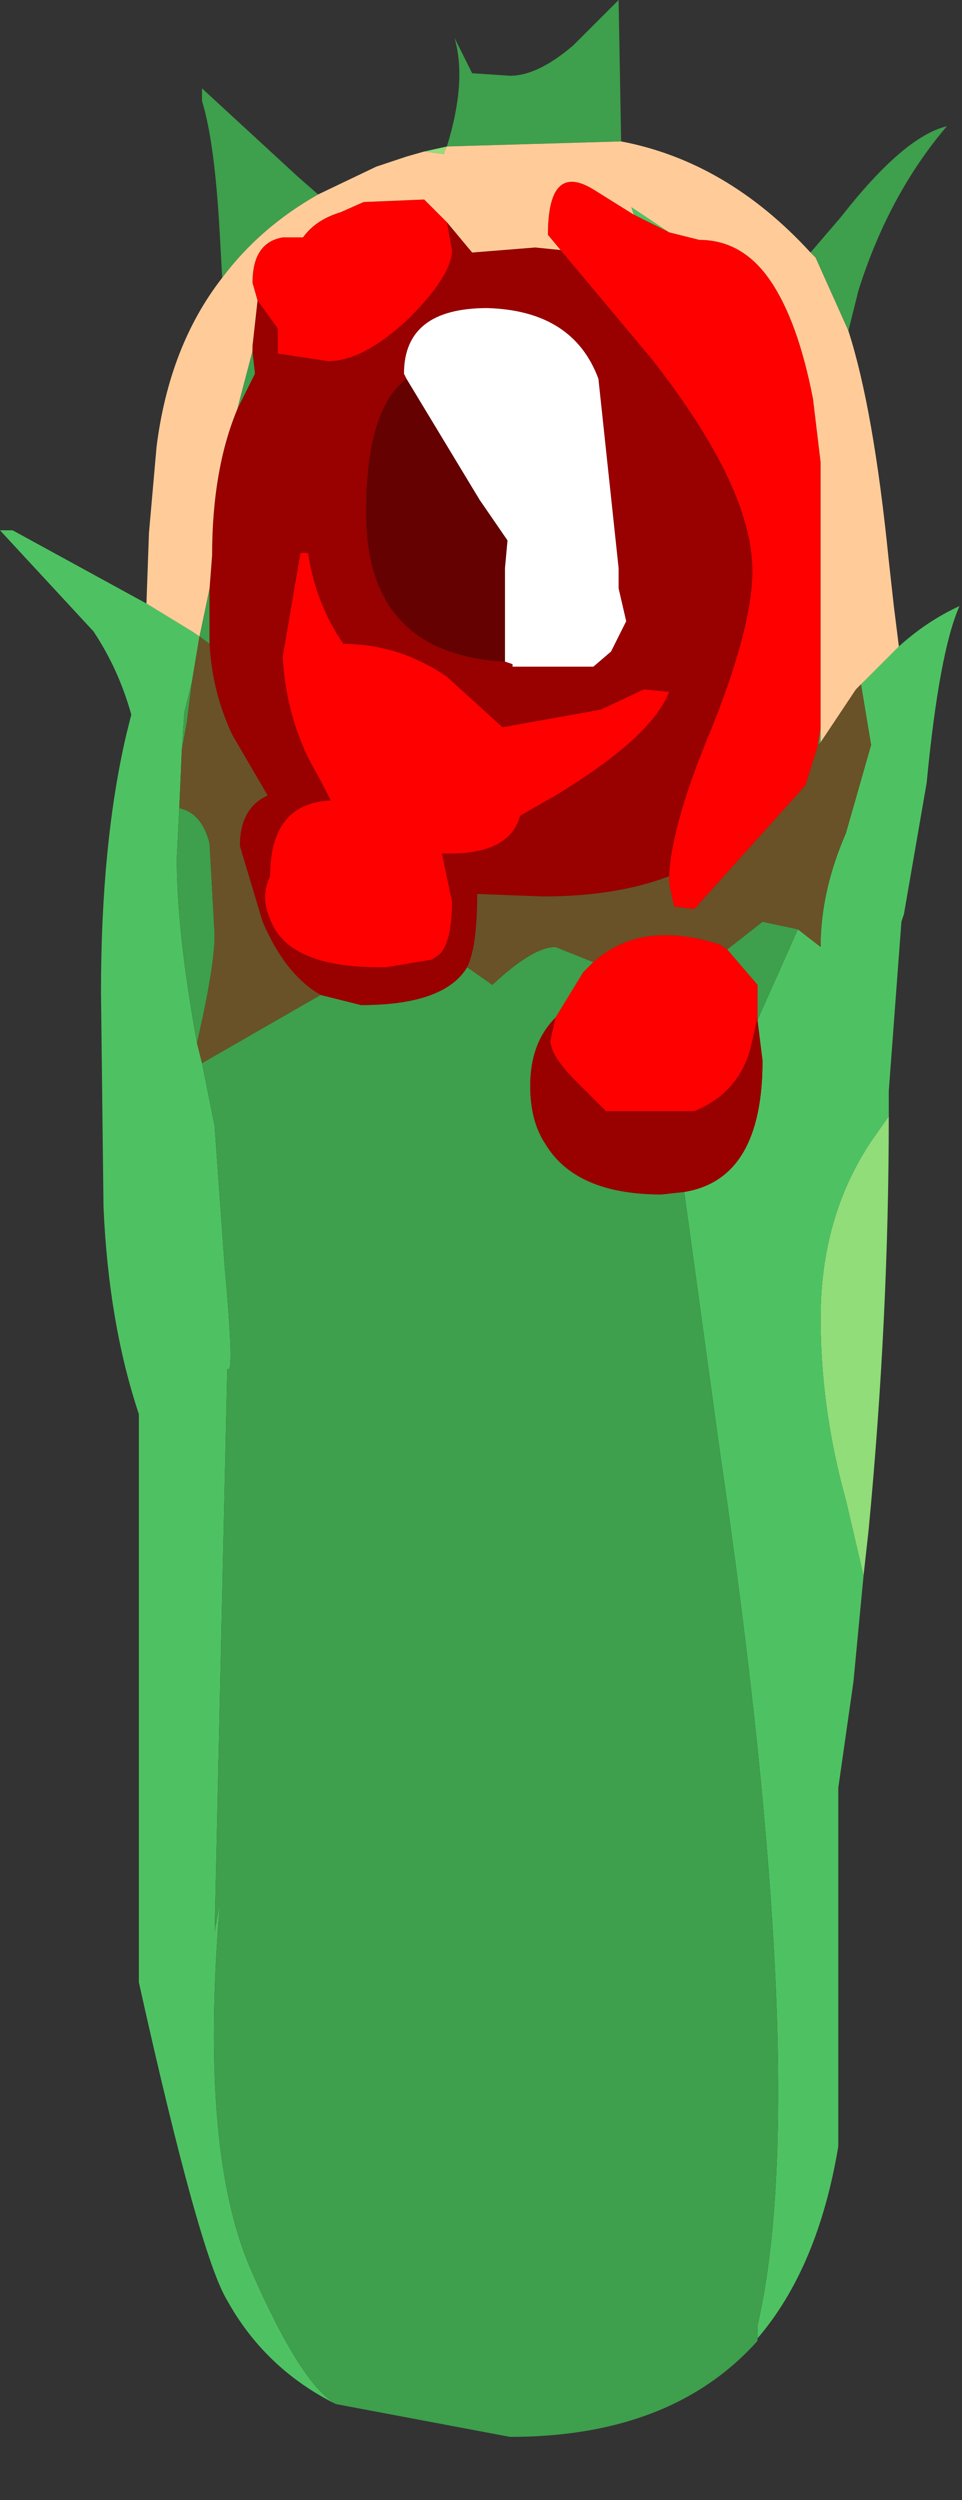 <?xml version="1.0" encoding="UTF-8" standalone="no"?>
<svg xmlns:ffdec="https://www.free-decompiler.com/flash" xmlns:xlink="http://www.w3.org/1999/xlink" ffdec:objectType="frame" height="49.5px" width="19.05px" xmlns="http://www.w3.org/2000/svg">
  <rect width="100%" height="100%" fill="#333333" stroke="none"/>
  <g transform="matrix(1.0, 0.0, 0.0, 1.0, 10.0, 25.75)">
    <use ffdec:characterId="1557" height="48.25" transform="matrix(1.0, 0.0, 0.0, 1.0, -10.0, -25.75)" width="19.0" xlink:href="#shape0"/>
  </g>
  <defs>
    <g id="shape0" transform="matrix(1.0, 0.0, 0.0, 1.0, 10.0, 25.75)">
      <path d="M7.6 -3.65 Q7.6 0.35 7.2 4.55 L7.1 5.45 6.75 3.95 Q6.25 2.15 6.25 0.35 6.25 -1.65 7.25 -3.15 L7.6 -3.65 M5.0 20.55 L5.0 20.6 5.0 20.3 5.0 20.55 M-1.6 -22.75 L-1.15 -22.85 -1.2 -22.75 -1.2 -22.7 -1.6 -22.75" fill="#90dd79" fill-rule="evenodd" stroke="none"/>
      <path d="M7.8 -12.95 Q8.35 -13.45 9.0 -13.75 8.6 -12.85 8.35 -10.25 L7.9 -7.65 7.85 -7.5 7.6 -4.15 7.6 -3.65 7.25 -3.15 Q6.25 -1.65 6.25 0.35 6.25 2.15 6.75 3.95 L7.1 5.45 6.9 7.55 6.6 9.65 6.6 16.75 Q6.2 19.15 5.0 20.55 L5.0 20.3 Q6.1 15.55 4.25 2.95 L3.55 -2.15 Q5.1 -2.4 5.1 -4.75 L5.0 -5.55 5.8 -7.35 6.25 -7.0 Q6.25 -8.1 6.75 -9.25 L7.25 -11.0 7.05 -12.2 7.8 -12.95 M-3.35 21.85 Q-4.75 21.15 -5.5 19.8 -6.05 18.9 -7.25 13.5 L-7.25 2.25 Q-7.85 0.45 -7.95 -1.85 L-8.0 -6.1 Q-8.0 -9.05 -7.5 -11.2 L-7.4 -11.6 Q-7.65 -12.5 -8.15 -13.25 L-10.0 -15.25 -9.75 -15.25 -7.1 -13.8 -6.2 -13.25 -6.05 -13.15 -6.2 -12.25 -6.35 -11.65 -6.4 -10.9 -6.45 -9.75 -6.5 -8.75 Q-6.5 -7.3 -6.1 -5.1 L-6.0 -4.7 -5.75 -3.45 -5.55 -0.65 Q-5.35 1.55 -5.5 1.35 L-5.75 12.5 -5.65 11.95 -5.65 12.0 Q-6.05 16.8 -5.05 19.15 -4.05 21.45 -3.35 21.85 M2.55 -21.5 L2.5 -21.65 3.25 -21.15 2.55 -21.5" fill="#4ec262" fill-rule="evenodd" stroke="none"/>
      <path d="M-1.15 -22.85 Q-0.75 -24.15 -1.0 -25.0 L-0.65 -24.3 0.1 -24.25 Q0.65 -24.25 1.35 -24.85 L2.25 -25.75 2.3 -22.95 -1.15 -22.85 M6.05 -20.75 L6.65 -21.45 Q7.9 -23.05 8.75 -23.25 7.6 -21.9 7.0 -20.0 L6.8 -19.2 6.15 -20.65 6.05 -20.75 M5.0 20.6 Q3.3 22.5 0.1 22.5 L-3.35 21.85 Q-4.05 21.45 -5.05 19.15 -6.05 16.8 -5.65 12.0 L-5.65 11.95 -5.75 12.5 -5.5 1.35 Q-5.35 1.55 -5.55 -0.65 L-5.75 -3.45 -6.0 -4.7 -4.0 -5.85 -3.65 -6.05 -2.85 -5.85 Q-1.2 -5.85 -0.75 -6.6 L-0.25 -6.25 Q0.55 -7.0 1.0 -7.0 L1.75 -6.7 1.55 -6.5 1.0 -5.6 Q0.5 -5.1 0.5 -4.25 0.5 -3.55 0.8 -3.1 1.4 -2.1 3.1 -2.1 L3.55 -2.15 4.25 2.95 Q6.1 15.55 5.0 20.3 L5.0 20.6 M-5.6 -20.25 L-5.65 -21.15 Q-5.75 -22.95 -6.0 -23.75 L-6.0 -24.0 -4.1 -22.25 -3.7 -21.9 Q-4.85 -21.25 -5.6 -20.25 M6.25 -11.35 L6.25 -11.05 6.2 -11.0 6.25 -11.35 M-5.0 -18.8 L-4.95 -18.35 -5.3 -17.65 -5.25 -17.85 -5.0 -18.8 M-5.85 -14.1 L-5.85 -13.0 -6.05 -13.15 -5.85 -14.1 M4.4 -6.95 L5.1 -7.5 5.8 -7.35 5.0 -5.55 5.0 -5.6 5.0 -6.25 4.4 -6.95 M-6.2 -12.25 L-6.3 -11.45 -6.4 -10.9 -6.35 -11.65 -6.2 -12.25 M-6.45 -9.75 Q-6.0 -9.65 -5.85 -9.05 L-5.75 -7.25 Q-5.75 -6.6 -6.1 -5.1 -6.5 -7.3 -6.5 -8.75 L-6.45 -9.75" fill="#3e9f4c" fill-rule="evenodd" stroke="none"/>
      <path d="M1.1 -20.8 L2.9 -18.65 Q4.9 -16.1 4.9 -14.45 4.9 -13.35 4.1 -11.35 3.3 -9.45 3.25 -8.4 2.2 -8.0 0.75 -8.0 L-0.55 -8.05 Q-0.55 -7.0 -0.75 -6.6 -1.2 -5.85 -2.85 -5.85 L-3.65 -6.05 Q-4.35 -6.45 -4.8 -7.5 L-5.25 -9.0 Q-5.25 -9.75 -4.7 -10.0 L-5.4 -11.2 Q-5.8 -12.05 -5.85 -13.0 L-5.85 -14.1 -5.8 -14.75 Q-5.8 -16.45 -5.3 -17.65 L-4.95 -18.35 -5.0 -18.8 -5.0 -18.9 -4.9 -19.8 -4.5 -19.25 -4.5 -18.75 -3.5 -18.6 Q-2.8 -18.6 -1.9 -19.45 -1.05 -20.3 -1.05 -20.8 L-1.15 -21.35 -0.65 -20.75 0.6 -20.85 1.1 -20.8 M0.0 -12.65 L0.15 -12.6 0.15 -12.55 1.75 -12.55 2.1 -12.85 2.4 -13.45 2.25 -14.1 2.25 -14.5 1.85 -18.25 Q1.35 -19.6 -0.35 -19.65 -2.0 -19.65 -2.0 -18.35 L-1.95 -18.25 Q-2.75 -17.65 -2.75 -15.6 -2.75 -12.8 0.0 -12.65 M5.0 -5.6 L5.0 -5.55 5.1 -4.75 Q5.1 -2.4 3.55 -2.15 L3.1 -2.1 Q1.4 -2.1 0.8 -3.1 0.5 -3.55 0.5 -4.25 0.5 -5.1 1.0 -5.6 L0.9 -5.15 Q0.9 -4.85 1.4 -4.35 L2.0 -3.75 3.75 -3.75 Q4.6 -4.1 4.85 -4.95 L5.0 -5.6 M3.25 -12.05 L2.75 -12.1 1.9 -11.7 -0.05 -11.35 -1.15 -12.35 Q-2.1 -13.0 -3.2 -13.0 -3.75 -13.8 -3.9 -14.8 L-4.05 -14.8 -4.4 -12.75 Q-4.35 -11.7 -3.9 -10.75 L-3.6 -10.2 -3.45 -9.9 Q-4.65 -9.85 -4.65 -8.4 -4.85 -8.0 -4.65 -7.55 -4.3 -6.6 -2.5 -6.6 L-2.35 -6.6 -1.45 -6.75 -1.3 -6.85 Q-1.05 -7.1 -1.05 -7.9 L-1.25 -8.85 -1.1 -8.85 Q0.1 -8.85 0.3 -9.6 L1.0 -10.0 Q2.9 -11.15 3.25 -12.05" fill="#990000" fill-rule="evenodd" stroke="none"/>
      <path d="M0.0 -12.65 Q-2.75 -12.8 -2.75 -15.6 -2.75 -17.65 -1.95 -18.25 L-0.5 -15.85 0.05 -15.05 0.0 -14.5 0.0 -12.65" fill="#650101" fill-rule="evenodd" stroke="none"/>
      <path d="M-1.95 -18.25 L-2.0 -18.35 Q-2.0 -19.65 -0.35 -19.65 1.35 -19.6 1.85 -18.25 L2.25 -14.5 2.25 -14.1 2.4 -13.45 2.1 -12.85 1.75 -12.55 0.15 -12.55 0.15 -12.6 0.0 -12.65 0.0 -14.5 0.05 -15.05 -0.5 -15.85 -1.95 -18.25" fill="#ffffff" fill-rule="evenodd" stroke="none"/>
      <path d="M2.55 -21.5 L3.25 -21.15 3.85 -21.0 Q4.7 -21.0 5.25 -20.2 5.8 -19.4 6.1 -17.85 L6.25 -16.6 6.25 -12.15 6.25 -11.35 6.2 -11.0 5.95 -10.2 3.75 -7.75 3.35 -7.8 3.25 -8.25 3.25 -8.4 Q3.3 -9.45 4.1 -11.35 4.9 -13.35 4.9 -14.45 4.9 -16.1 2.9 -18.65 L1.1 -20.8 0.85 -21.1 Q0.85 -22.55 1.75 -22.0 L2.55 -21.5 M-1.15 -21.35 L-1.05 -20.8 Q-1.05 -20.3 -1.9 -19.45 -2.8 -18.6 -3.5 -18.6 L-4.5 -18.75 -4.5 -19.25 -4.9 -19.8 -5.0 -20.15 Q-5.0 -20.95 -4.4 -21.05 L-4.0 -21.05 Q-3.75 -21.4 -3.25 -21.55 L-2.8 -21.75 -1.6 -21.8 -1.15 -21.35 M4.4 -6.95 L5.0 -6.25 5.0 -5.6 4.85 -4.95 Q4.6 -4.1 3.75 -3.75 L2.0 -3.75 1.4 -4.35 Q0.9 -4.85 0.9 -5.15 L1.0 -5.6 1.55 -6.5 1.75 -6.7 Q2.7 -7.55 4.25 -7.05 L4.4 -6.95 M3.25 -12.05 Q2.9 -11.15 1.0 -10.0 L0.3 -9.6 Q0.1 -8.85 -1.1 -8.85 L-1.25 -8.85 -1.05 -7.9 Q-1.05 -7.1 -1.3 -6.85 L-1.45 -6.75 -2.35 -6.6 -2.5 -6.6 Q-4.3 -6.6 -4.65 -7.55 -4.85 -8.0 -4.65 -8.4 -4.65 -9.85 -3.45 -9.9 L-3.6 -10.2 -3.9 -10.75 Q-4.35 -11.7 -4.4 -12.75 L-4.05 -14.8 -3.9 -14.8 Q-3.75 -13.8 -3.2 -13.0 -2.1 -13.0 -1.15 -12.35 L-0.05 -11.35 1.9 -11.7 2.75 -12.1 3.25 -12.05" fill="#ff0000" fill-rule="evenodd" stroke="none"/>
      <path d="M2.3 -22.95 Q4.4 -22.55 6.05 -20.75 L6.15 -20.65 6.8 -19.2 Q7.3 -17.65 7.6 -14.65 L7.7 -13.75 7.8 -12.95 7.05 -12.2 6.95 -12.1 6.25 -11.05 6.25 -11.35 6.25 -12.15 6.25 -16.6 6.1 -17.85 Q5.8 -19.4 5.25 -20.2 4.7 -21.0 3.85 -21.0 L3.25 -21.15 2.5 -21.65 2.55 -21.5 1.75 -22.0 Q0.85 -22.55 0.85 -21.1 L1.1 -20.8 0.6 -20.85 -0.65 -20.75 -1.15 -21.35 -1.6 -21.8 -2.8 -21.75 -3.25 -21.55 Q-3.75 -21.4 -4.0 -21.05 L-4.4 -21.05 Q-5.0 -20.95 -5.0 -20.15 L-4.9 -19.8 -5.0 -18.9 -5.0 -18.8 -5.25 -17.85 -5.3 -17.65 Q-5.8 -16.45 -5.8 -14.75 L-5.85 -14.1 -6.05 -13.15 -6.2 -13.25 -7.1 -13.8 -7.05 -15.2 -6.9 -16.9 Q-6.65 -18.9 -5.6 -20.25 -4.85 -21.25 -3.7 -21.9 L-2.55 -22.45 -1.95 -22.65 -1.6 -22.75 -1.2 -22.7 -1.2 -22.75 -1.15 -22.85 2.3 -22.95" fill="#ffcc99" fill-rule="evenodd" stroke="none"/>
      <path d="M6.25 -11.05 L6.95 -12.1 7.05 -12.2 7.25 -11.0 6.75 -9.25 Q6.25 -8.1 6.25 -7.0 L5.8 -7.35 5.1 -7.5 4.4 -6.95 4.25 -7.05 Q2.7 -7.55 1.75 -6.7 L1.0 -7.0 Q0.55 -7.0 -0.25 -6.25 L-0.75 -6.6 Q-0.55 -7.0 -0.55 -8.05 L0.75 -8.0 Q2.2 -8.0 3.25 -8.4 L3.25 -8.25 3.35 -7.8 3.75 -7.75 5.95 -10.2 6.2 -11.0 6.25 -11.05 M-5.85 -13.0 Q-5.8 -12.05 -5.4 -11.2 L-4.7 -10.0 Q-5.25 -9.75 -5.25 -9.0 L-4.8 -7.5 Q-4.35 -6.45 -3.65 -6.05 L-4.0 -5.85 -6.0 -4.7 -6.1 -5.1 Q-5.75 -6.6 -5.75 -7.25 L-5.85 -9.05 Q-6.0 -9.65 -6.45 -9.75 L-6.4 -10.9 -6.3 -11.45 -6.2 -12.25 -6.05 -13.15 -5.85 -13.0" fill="#695227" fill-rule="evenodd" stroke="none"/>
    </g>
  </defs>
</svg>
